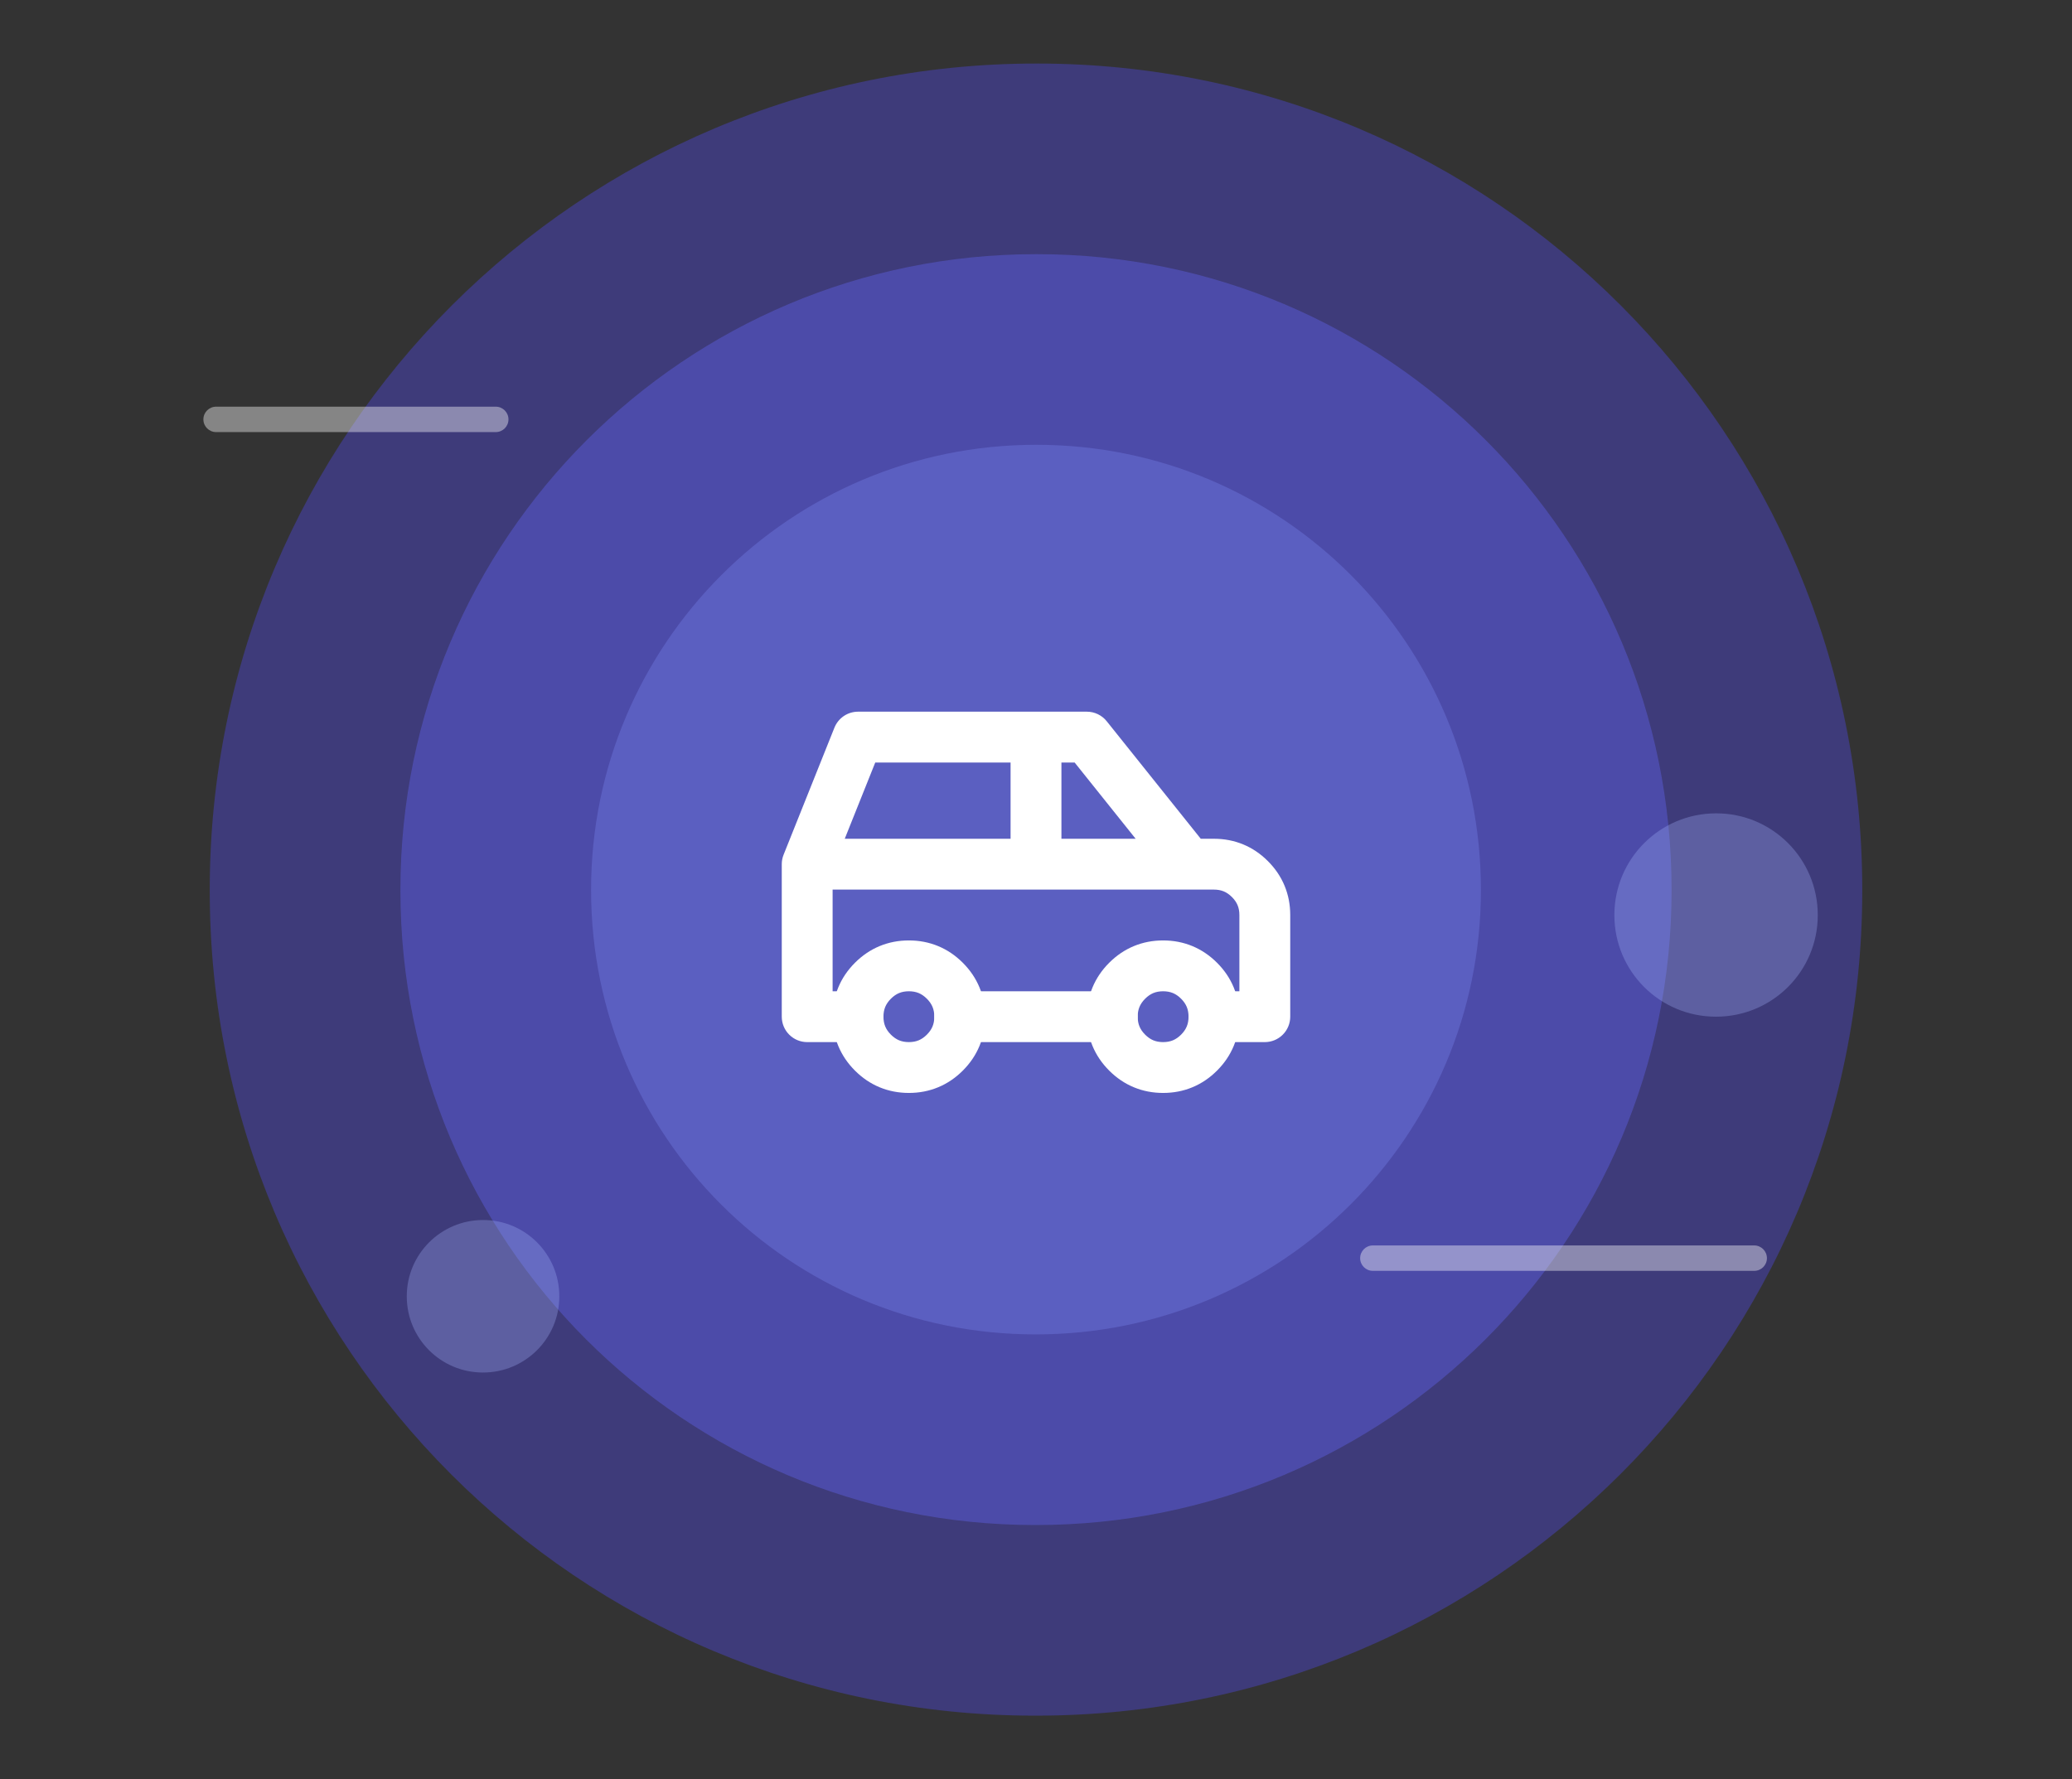 <?xml version="1.0" encoding="utf-8" ?>
<svg xmlns="http://www.w3.org/2000/svg" xmlns:xlink="http://www.w3.org/1999/xlink" width="326" height="280" viewBox="0 0 326 280">
	<rect x="0" y="0" width="326" height="280" fill="#333333" stroke="none"/>
	<path d="M130 0C58.203 0 0 58.203 0 130L0 130.195C0 201.992 58.008 260 129.805 260L130 260C201.797 260 260 201.992 260 130.195L260 130C260 58.203 201.992 0 130.195 0L130 0Z" fill-rule="nonzero" transform="matrix(1 0 0 1 33 10)" fill="rgb(79, 70, 229)" fill-opacity="0.4"/>
	<path d="M100 0C44.772 0 0 44.772 0 100L0 100.15C0 155.378 44.621 200 99.85 200L100 200C155.228 200 200 155.378 200 100.15L200 100C200 44.772 155.378 0 100.15 0L100 0Z" fill-rule="nonzero" transform="matrix(1 0 0 1 63 40)" fill="rgb(99, 102, 241)" fill-opacity="0.4"/>
	<path d="M70 0C31.34 0 0 31.34 0 70L0 70.105C0 108.765 31.235 140 69.895 140L70 140C108.66 140 140 108.765 140 70.105L140 70C140 31.34 108.765 0 70.105 0L70 0Z" fill-rule="nonzero" transform="matrix(1 0 0 1 93 70)" fill="rgb(129, 140, 248)" fill-opacity="0.3"/>
	<defs>
		<clipPath id="clipPath5877808312">
			<path d="M0 0L96 0L96 96L0 96L0 0Z" fill-rule="nonzero" transform="matrix(1 0 0 1 115 92)"/>
		</clipPath>
	</defs>
	<g clip-path="url(#clipPath5877808312)">
		<path d="M4 8Q4 8.861 4.281 9.54Q4.563 10.22 5.172 10.828Q5.781 11.437 6.46 11.719Q7.139 12 8 12Q8.861 12 9.54 11.719Q10.22 11.437 10.828 10.828Q11.437 10.22 11.719 9.54Q12 8.861 12 8Q12 7.139 11.719 6.46Q11.437 5.781 10.828 5.172Q10.22 4.563 9.54 4.281Q8.861 4 8 4Q7.139 4 6.46 4.281Q5.781 4.563 5.172 5.172Q4.563 5.781 4.281 6.46Q4 7.139 4 8ZM-4 8Q-4 5.547 -3.11 3.398Q-2.219 1.249 -0.485 -0.485Q1.249 -2.219 3.398 -3.11Q5.548 -4 8 -4Q10.453 -4 12.602 -3.11Q14.751 -2.219 16.485 -0.485Q18.22 1.249 19.11 3.398Q20 5.547 20 8Q20 10.453 19.11 12.602Q18.22 14.751 16.485 16.485Q14.751 18.22 12.602 19.11Q10.453 20 8 20Q5.547 20 3.398 19.11Q1.249 18.22 -0.485 16.485Q-2.219 14.751 -3.11 12.602Q-4 10.453 -4 8L-4 8Z" fill-rule="nonzero" transform="matrix(1 0 0 1 135 152)" fill="rgb(255, 255, 255)"/>
		<path d="M4 8Q4 8.861 4.281 9.54Q4.563 10.22 5.172 10.828Q5.781 11.437 6.46 11.719Q7.139 12 8 12Q8.861 12 9.54 11.719Q10.22 11.437 10.828 10.828Q11.437 10.22 11.719 9.54Q12 8.861 12 8Q12 7.139 11.719 6.46Q11.437 5.781 10.828 5.172Q10.22 4.563 9.54 4.281Q8.861 4 8 4Q7.139 4 6.46 4.281Q5.781 4.563 5.172 5.172Q4.563 5.781 4.281 6.46Q4 7.139 4 8L4 8ZM-4 8Q-4 5.548 -3.11 3.398Q-2.219 1.249 -0.485 -0.485Q1.249 -2.219 3.398 -3.11Q5.548 -4 8 -4Q10.453 -4 12.602 -3.11Q14.751 -2.219 16.485 -0.485Q18.22 1.249 19.11 3.398Q20 5.547 20 8Q20 10.453 19.11 12.602Q18.22 14.751 16.485 16.485Q14.751 18.22 12.602 19.11Q10.453 20 8 20Q5.547 20 3.398 19.11Q1.249 18.22 -0.485 16.485Q-2.219 14.751 -3.11 12.602Q-4 10.453 -4 8L-4 8Z" fill-rule="nonzero" transform="matrix(1 0 0 1 175 152)" fill="rgb(255, 255, 255)"/>
		<path d="M44 -4Q44.224 -4 44.447 -3.975Q44.67 -3.95 44.889 -3.9Q45.107 -3.85 45.319 -3.776Q45.531 -3.702 45.733 -3.605Q45.935 -3.508 46.125 -3.389Q46.315 -3.27 46.49 -3.13Q46.666 -2.991 46.825 -2.832Q46.983 -2.674 47.123 -2.499L61.922 16L64 16Q66.453 16 68.602 16.89Q70.751 17.78 72.485 19.515Q74.219 21.249 75.11 23.398Q76 25.547 76 28L76 44Q76 44.197 75.981 44.392Q75.962 44.588 75.923 44.78Q75.885 44.973 75.828 45.161Q75.771 45.349 75.695 45.531Q75.62 45.712 75.528 45.886Q75.435 46.059 75.326 46.222Q75.217 46.386 75.092 46.538Q74.967 46.69 74.828 46.828Q74.689 46.967 74.538 47.092Q74.386 47.217 74.222 47.326Q74.059 47.435 73.886 47.528Q73.712 47.62 73.531 47.696Q73.349 47.771 73.161 47.828Q72.973 47.885 72.78 47.923Q72.588 47.962 72.392 47.981Q72.197 48 72 48L64 48C61.791 48 60 46.209 60 44C60 41.791 61.791 40 64 40L68 40L68 28Q68 27.139 67.719 26.46Q67.437 25.78 66.828 25.172Q66.219 24.563 65.54 24.281Q64.861 24 64 24L4 24L4 40L8 40C10.209 40 12 41.791 12 44C12 46.209 10.209 48 8 48L0 48Q-0.197 48 -0.392 47.981Q-0.588 47.962 -0.78 47.923Q-0.973 47.885 -1.161 47.828Q-1.349 47.771 -1.531 47.696Q-1.712 47.62 -1.886 47.528Q-2.059 47.435 -2.222 47.326Q-2.386 47.217 -2.538 47.092Q-2.689 46.967 -2.828 46.828Q-2.967 46.69 -3.092 46.538Q-3.217 46.386 -3.326 46.222Q-3.435 46.059 -3.528 45.886Q-3.62 45.712 -3.696 45.531Q-3.771 45.349 -3.828 45.161Q-3.885 44.973 -3.923 44.78Q-3.961 44.588 -3.981 44.392Q-4 44.197 -4 44L-4 20Q-4 19.23 -3.714 18.514L4.286 -1.486Q4.341 -1.624 4.407 -1.757Q4.472 -1.891 4.547 -2.02Q4.622 -2.148 4.707 -2.271Q4.792 -2.393 4.885 -2.509Q4.978 -2.625 5.08 -2.734Q5.182 -2.842 5.291 -2.943Q5.401 -3.044 5.518 -3.136Q5.634 -3.229 5.757 -3.312Q5.881 -3.396 6.01 -3.47Q6.139 -3.544 6.273 -3.608Q6.408 -3.672 6.546 -3.726Q6.685 -3.781 6.827 -3.824Q6.97 -3.868 7.115 -3.901Q7.26 -3.934 7.407 -3.956Q7.554 -3.978 7.703 -3.989Q7.851 -4 8 -4L44 -4ZM32 4L10.708 4L5.908 16L32 16L32 4ZM40 16L40 4L42.078 4L51.678 16L40 16ZM24 48C21.791 48 20 46.209 20 44C20 41.791 21.791 40 24 40L48 40C50.209 40 52 41.791 52 44C52 46.209 50.209 48 48 48L24 48Z" fill-rule="evenodd" transform="matrix(1 0 0 1 127 116)" fill="rgb(255, 255, 255)"/>
	</g>
	<path d="M2 0C0.895 0 0 0.895 0 2L0 2.003C0 3.108 0.895 4 2 4L46 4C47.105 4 48 3.108 48 2.003L48 2C48 0.895 47.105 0 46 0L2 0Z" fill-rule="nonzero" transform="matrix(1 0 0 1 32 64)" fill="rgb(255, 255, 255)" fill-opacity="0.4"/>
	<path d="M2 0C0.895 0 0 0.895 0 2L0 2.003C0 3.108 0.895 4 2 4L62 4C63.105 4 64 3.108 64 2.003L64 2C64 0.895 63.105 0 62 0L2 0Z" fill-rule="nonzero" transform="matrix(1 0 0 1 214 196)" fill="rgb(255, 255, 255)" fill-opacity="0.4"/>
	<path d="M16 0C7.163 0 0 7.163 0 16L0 16.024C0 24.861 7.139 32 15.976 32L16 32C24.837 32 32 24.861 32 16.024L32 16C32 7.163 24.861 0 16.024 0L16 0Z" fill-rule="nonzero" transform="matrix(1 0 0 1 254 128)" fill="rgb(165, 180, 252)" fill-opacity="0.3"/>
	<path d="M12 0C5.373 0 0 5.373 0 12L0 12.018C0 18.645 5.355 24 11.982 24L12 24C18.627 24 24 18.645 24 12.018L24 12C24 5.373 18.645 0 12.018 0L12 0Z" fill-rule="nonzero" transform="matrix(1 0 0 1 64 192)" fill="rgb(165, 180, 252)" fill-opacity="0.3"/>
</svg>
